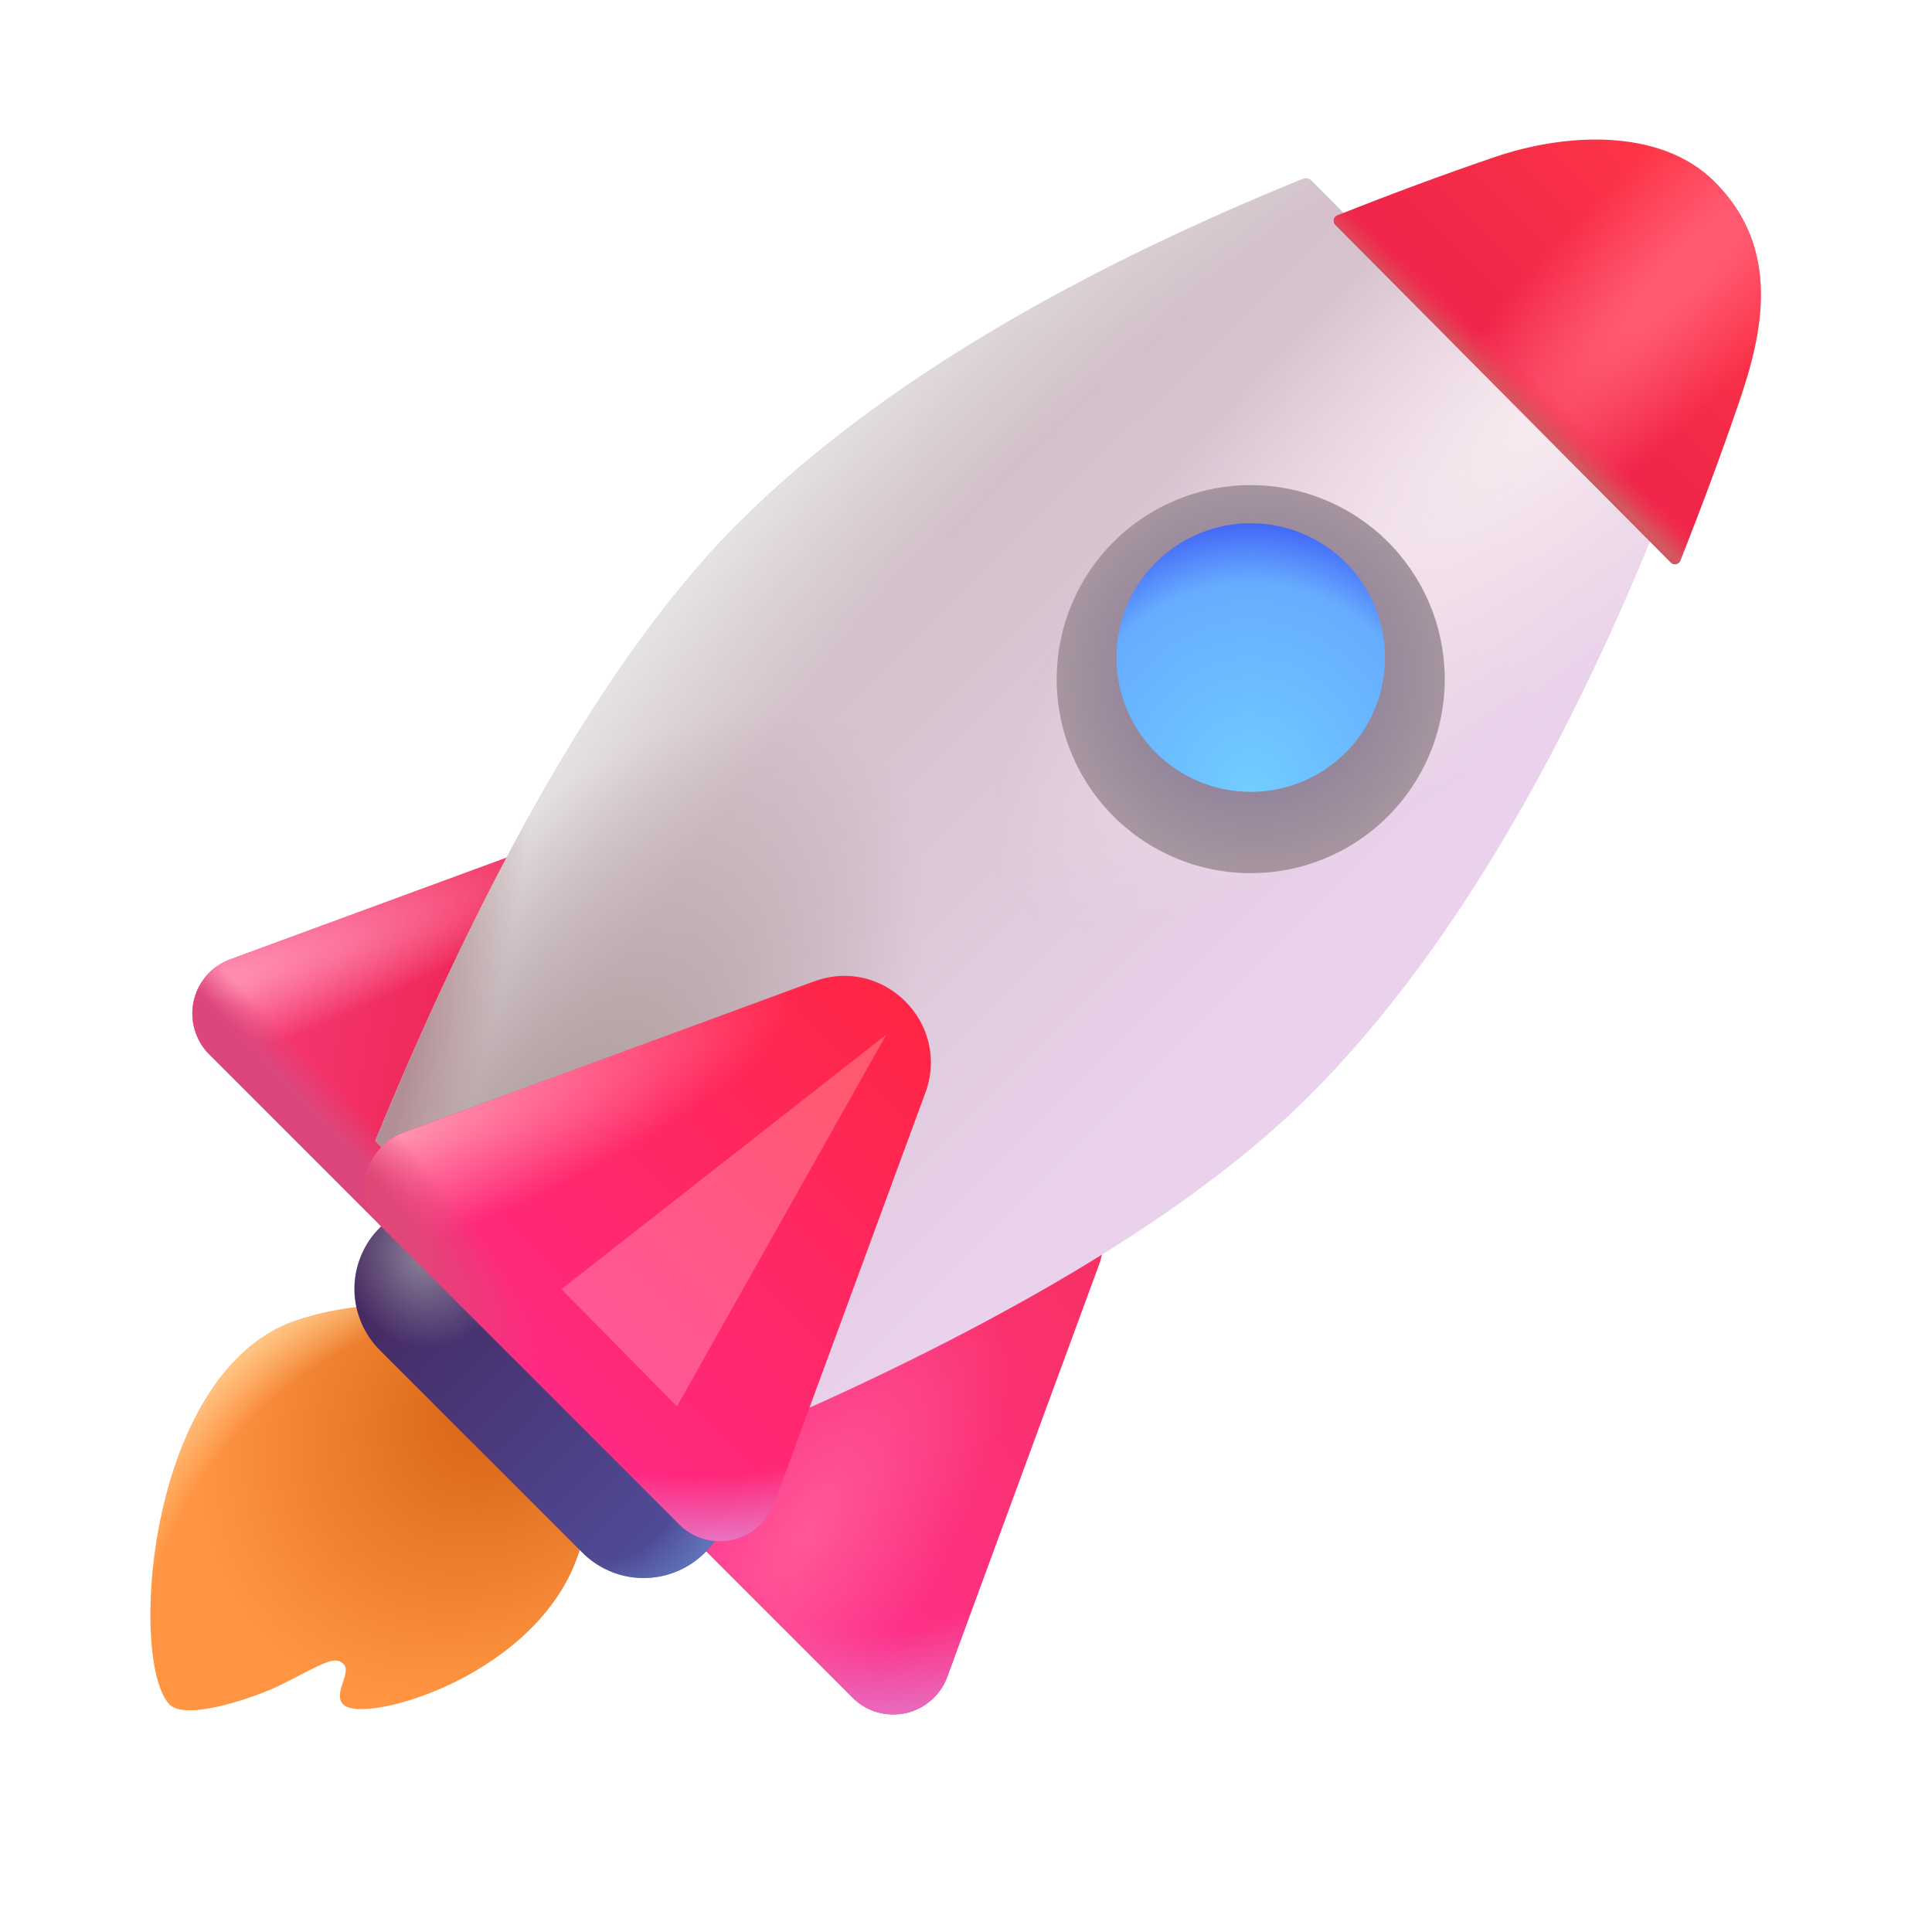 <svg width="23" height="23" viewBox="0 0 23 23" fill="none" xmlns="http://www.w3.org/2000/svg">
<g id="fluent-emoji:rocket" clip-path="url(#clip0_1_3186)">
<g id="Group">
<g id="Clip path group">
<mask id="mask0_1_3186" style="mask-type:luminance" maskUnits="userSpaceOnUse" x="0" y="0" width="23" height="23">
<g id="f2130idv">
<path id="Vector" d="M0.355 0.189H22.355V22.189H0.355V0.189Z" fill="white"/>
</g>
</mask>
<g mask="url(#mask0_1_3186)">
<g id="Group_2">
<path id="Vector_2" d="M7.631 9.621C8.456 9.317 9.258 10.119 8.954 10.945L7.155 15.836C7.115 15.944 7.049 16.041 6.962 16.116C6.875 16.192 6.77 16.245 6.657 16.27C6.545 16.295 6.427 16.291 6.317 16.258C6.206 16.226 6.105 16.166 6.023 16.084L2.491 12.552C2.41 12.471 2.35 12.37 2.318 12.259C2.285 12.148 2.281 12.031 2.306 11.919C2.331 11.806 2.384 11.701 2.459 11.614C2.535 11.527 2.632 11.461 2.74 11.421L7.631 9.62V9.621Z" fill="url(#paint0_linear_1_3186)"/>
<path id="Vector_3" d="M7.631 9.621C8.456 9.317 9.258 10.119 8.954 10.945L7.155 15.836C7.115 15.944 7.049 16.041 6.962 16.116C6.875 16.192 6.77 16.245 6.657 16.27C6.545 16.295 6.427 16.291 6.317 16.258C6.206 16.226 6.105 16.166 6.023 16.084L2.491 12.552C2.41 12.471 2.35 12.37 2.318 12.259C2.285 12.148 2.281 12.031 2.306 11.919C2.331 11.806 2.384 11.701 2.459 11.614C2.535 11.527 2.632 11.461 2.74 11.421L7.631 9.62V9.621Z" fill="url(#paint1_radial_1_3186)"/>
<path id="Vector_4" d="M7.631 9.621C8.456 9.317 9.258 10.119 8.954 10.945L7.155 15.836C7.115 15.944 7.049 16.041 6.962 16.116C6.875 16.192 6.77 16.245 6.657 16.27C6.545 16.295 6.427 16.291 6.317 16.258C6.206 16.226 6.105 16.166 6.023 16.084L2.491 12.552C2.41 12.471 2.35 12.37 2.318 12.259C2.285 12.148 2.281 12.031 2.306 11.919C2.331 11.806 2.384 11.701 2.459 11.614C2.535 11.527 2.632 11.461 2.74 11.421L7.631 9.62V9.621Z" fill="url(#paint2_linear_1_3186)"/>
<path id="Vector_5" d="M11.755 13.746C12.581 13.442 13.383 14.244 13.079 15.07L11.278 19.961C11.239 20.069 11.172 20.165 11.085 20.241C10.998 20.317 10.894 20.37 10.781 20.395C10.668 20.419 10.551 20.415 10.441 20.383C10.33 20.351 10.229 20.291 10.148 20.209L6.615 16.677C6.534 16.596 6.474 16.495 6.442 16.384C6.409 16.273 6.405 16.156 6.43 16.044C6.455 15.931 6.508 15.826 6.583 15.739C6.659 15.652 6.756 15.586 6.864 15.546L11.755 13.745V13.746Z" fill="url(#paint3_linear_1_3186)"/>
<path id="Vector_6" d="M11.755 13.746C12.581 13.442 13.383 14.244 13.079 15.07L11.278 19.961C11.239 20.069 11.172 20.165 11.085 20.241C10.998 20.317 10.894 20.37 10.781 20.395C10.668 20.419 10.551 20.415 10.441 20.383C10.33 20.351 10.229 20.291 10.148 20.209L6.615 16.677C6.534 16.596 6.474 16.495 6.442 16.384C6.409 16.273 6.405 16.156 6.43 16.044C6.455 15.931 6.508 15.826 6.583 15.739C6.659 15.652 6.756 15.586 6.864 15.546L11.755 13.745V13.746Z" fill="url(#paint4_radial_1_3186)"/>
<path id="Vector_7" d="M11.755 13.746C12.581 13.442 13.383 14.244 13.079 15.07L11.278 19.961C11.239 20.069 11.172 20.165 11.085 20.241C10.998 20.317 10.894 20.37 10.781 20.395C10.668 20.419 10.551 20.415 10.441 20.383C10.33 20.351 10.229 20.291 10.148 20.209L6.615 16.677C6.534 16.596 6.474 16.495 6.442 16.384C6.409 16.273 6.405 16.156 6.43 16.044C6.455 15.931 6.508 15.826 6.583 15.739C6.659 15.652 6.756 15.586 6.864 15.546L11.755 13.745V13.746Z" fill="url(#paint5_radial_1_3186)"/>
<g id="Group_3" filter="url(#filter0_d_1_3186)">
<path id="Vector_8" d="M15.756 2.63C15.774 2.623 15.795 2.621 15.815 2.625C15.835 2.629 15.853 2.639 15.867 2.654L19.913 6.731C19.927 6.745 19.937 6.763 19.941 6.783C19.945 6.803 19.943 6.823 19.936 6.842C18.966 9.221 17.63 11.751 15.842 13.54C14.1 15.282 11.153 16.766 8.493 17.858L4.718 14.082C5.81 11.421 7.294 8.475 9.036 6.733C10.83 4.939 13.37 3.6 15.755 2.631L15.756 2.63Z" fill="url(#paint6_linear_1_3186)"/>
<path id="Vector_9" d="M15.756 2.63C15.774 2.623 15.795 2.621 15.815 2.625C15.835 2.629 15.853 2.639 15.867 2.654L19.913 6.731C19.927 6.745 19.937 6.763 19.941 6.783C19.945 6.803 19.943 6.823 19.936 6.842C18.966 9.221 17.63 11.751 15.842 13.54C14.1 15.282 11.153 16.766 8.493 17.858L4.718 14.082C5.81 11.421 7.294 8.475 9.036 6.733C10.83 4.939 13.37 3.6 15.755 2.631L15.756 2.63Z" fill="url(#paint7_radial_1_3186)"/>
<path id="Vector_10" d="M15.756 2.63C15.774 2.623 15.795 2.621 15.815 2.625C15.835 2.629 15.853 2.639 15.867 2.654L19.913 6.731C19.927 6.745 19.937 6.763 19.941 6.783C19.945 6.803 19.943 6.823 19.936 6.842C18.966 9.221 17.63 11.751 15.842 13.54C14.1 15.282 11.153 16.766 8.493 17.858L4.718 14.082C5.81 11.421 7.294 8.475 9.036 6.733C10.83 4.939 13.37 3.6 15.755 2.631L15.756 2.63Z" fill="url(#paint8_radial_1_3186)"/>
<path id="Vector_11" d="M15.756 2.63C15.774 2.623 15.795 2.621 15.815 2.625C15.835 2.629 15.853 2.639 15.867 2.654L19.913 6.731C19.927 6.745 19.937 6.763 19.941 6.783C19.945 6.803 19.943 6.823 19.936 6.842C18.966 9.221 17.63 11.751 15.842 13.54C14.1 15.282 11.153 16.766 8.493 17.858L4.718 14.082C5.81 11.421 7.294 8.475 9.036 6.733C10.83 4.939 13.37 3.6 15.755 2.631L15.756 2.63Z" fill="url(#paint9_radial_1_3186)"/>
<path id="Vector_12" d="M15.756 2.63C15.774 2.623 15.795 2.621 15.815 2.625C15.835 2.629 15.853 2.639 15.867 2.654L19.913 6.731C19.927 6.745 19.937 6.763 19.941 6.783C19.945 6.803 19.943 6.823 19.936 6.842C18.966 9.221 17.63 11.751 15.842 13.54C14.1 15.282 11.153 16.766 8.493 17.858L4.718 14.082C5.81 11.421 7.294 8.475 9.036 6.733C10.83 4.939 13.37 3.6 15.755 2.631L15.756 2.63Z" fill="url(#paint10_radial_1_3186)"/>
</g>
<g id="Group_4" filter="url(#filter1_ddd_1_3186)">
<path id="Vector_13" d="M17.199 7.795C17.204 8.101 17.149 8.406 17.035 8.691C16.921 8.976 16.752 9.235 16.537 9.454C16.322 9.673 16.066 9.846 15.783 9.965C15.5 10.084 15.196 10.145 14.89 10.145C14.583 10.145 14.279 10.084 13.996 9.965C13.713 9.846 13.457 9.673 13.242 9.454C13.027 9.235 12.858 8.976 12.744 8.691C12.63 8.406 12.575 8.101 12.58 7.795C12.59 7.189 12.838 6.612 13.27 6.187C13.702 5.763 14.284 5.525 14.89 5.525C15.495 5.525 16.077 5.763 16.509 6.187C16.941 6.612 17.189 7.189 17.199 7.795Z" fill="url(#paint11_linear_1_3186)"/>
<path id="Vector_14" d="M17.199 7.795C17.204 8.101 17.149 8.406 17.035 8.691C16.921 8.976 16.752 9.235 16.537 9.454C16.322 9.673 16.066 9.846 15.783 9.965C15.5 10.084 15.196 10.145 14.89 10.145C14.583 10.145 14.279 10.084 13.996 9.965C13.713 9.846 13.457 9.673 13.242 9.454C13.027 9.235 12.858 8.976 12.744 8.691C12.63 8.406 12.575 8.101 12.58 7.795C12.59 7.189 12.838 6.612 13.27 6.187C13.702 5.763 14.284 5.525 14.89 5.525C15.495 5.525 16.077 5.763 16.509 6.187C16.941 6.612 17.189 7.189 17.199 7.795Z" fill="url(#paint12_radial_1_3186)"/>
</g>
<path id="Vector_15" d="M16.488 7.795C16.493 8.007 16.455 8.219 16.376 8.417C16.298 8.615 16.181 8.795 16.032 8.947C15.883 9.099 15.705 9.22 15.509 9.302C15.313 9.385 15.102 9.427 14.89 9.427C14.677 9.427 14.466 9.385 14.27 9.302C14.074 9.22 13.896 9.099 13.747 8.947C13.598 8.795 13.481 8.615 13.403 8.417C13.325 8.219 13.287 8.007 13.291 7.795C13.3 7.376 13.472 6.978 13.771 6.685C14.07 6.393 14.471 6.229 14.89 6.229C15.308 6.229 15.71 6.393 16.009 6.685C16.308 6.978 16.48 7.376 16.488 7.795Z" fill="url(#paint13_radial_1_3186)"/>
<g id="Group_5" filter="url(#filter2_d_1_3186)">
<path id="Vector_16" d="M2.021 20.494C1.535 20.008 1.73 16.636 3.449 15.948C3.449 15.948 5.168 15.261 6.276 16.361C7.383 17.461 6.887 18.698 6.887 18.698C6.401 20.157 4.331 20.736 4.088 20.493C3.954 20.359 4.195 20.115 4.088 20.008C3.981 19.9 3.814 20.023 3.359 20.25C3.035 20.413 2.216 20.688 2.021 20.494Z" fill="url(#paint14_radial_1_3186)"/>
<path id="Vector_17" d="M2.021 20.494C1.535 20.008 1.73 16.636 3.449 15.948C3.449 15.948 5.168 15.261 6.276 16.361C7.383 17.461 6.887 18.698 6.887 18.698C6.401 20.157 4.331 20.736 4.088 20.493C3.954 20.359 4.195 20.115 4.088 20.008C3.981 19.9 3.814 20.023 3.359 20.25C3.035 20.413 2.216 20.688 2.021 20.494Z" fill="url(#paint15_radial_1_3186)"/>
</g>
<path id="Vector_18" d="M4.522 14.615C4.617 14.519 4.731 14.443 4.856 14.391C4.981 14.339 5.115 14.312 5.251 14.312C5.386 14.312 5.521 14.339 5.646 14.391C5.771 14.443 5.885 14.519 5.98 14.615L8.411 17.046C8.595 17.241 8.697 17.5 8.693 17.769C8.689 18.037 8.581 18.294 8.391 18.484C8.201 18.674 7.945 18.782 7.676 18.786C7.408 18.79 7.148 18.689 6.953 18.504L4.522 16.074C4.426 15.978 4.35 15.864 4.298 15.739C4.246 15.614 4.219 15.48 4.219 15.344C4.219 15.209 4.246 15.075 4.298 14.949C4.35 14.824 4.426 14.71 4.522 14.615Z" fill="url(#paint16_linear_1_3186)"/>
<path id="Vector_19" d="M4.522 14.615C4.617 14.519 4.731 14.443 4.856 14.391C4.981 14.339 5.115 14.312 5.251 14.312C5.386 14.312 5.521 14.339 5.646 14.391C5.771 14.443 5.885 14.519 5.98 14.615L8.411 17.046C8.595 17.241 8.697 17.5 8.693 17.769C8.689 18.037 8.581 18.294 8.391 18.484C8.201 18.674 7.945 18.782 7.676 18.786C7.408 18.79 7.148 18.689 6.953 18.504L4.522 16.074C4.426 15.978 4.35 15.864 4.298 15.739C4.246 15.614 4.219 15.48 4.219 15.344C4.219 15.209 4.246 15.075 4.298 14.949C4.35 14.824 4.426 14.71 4.522 14.615Z" fill="url(#paint17_radial_1_3186)"/>
<path id="Vector_20" d="M4.522 14.615C4.617 14.519 4.731 14.443 4.856 14.391C4.981 14.339 5.115 14.312 5.251 14.312C5.386 14.312 5.521 14.339 5.646 14.391C5.771 14.443 5.885 14.519 5.98 14.615L8.411 17.046C8.595 17.241 8.697 17.5 8.693 17.769C8.689 18.037 8.581 18.294 8.391 18.484C8.201 18.674 7.945 18.782 7.676 18.786C7.408 18.79 7.148 18.689 6.953 18.504L4.522 16.074C4.426 15.978 4.35 15.864 4.298 15.739C4.246 15.614 4.219 15.48 4.219 15.344C4.219 15.209 4.246 15.075 4.298 14.949C4.35 14.824 4.426 14.71 4.522 14.615Z" fill="url(#paint18_radial_1_3186)"/>
<path id="Vector_21" d="M20.411 2.163C19.76 1.512 18.618 1.586 17.787 1.872C17.159 2.087 16.537 2.318 15.921 2.564C15.91 2.568 15.901 2.575 15.893 2.584C15.886 2.593 15.881 2.603 15.879 2.614C15.877 2.625 15.877 2.637 15.88 2.647C15.883 2.658 15.889 2.668 15.897 2.676L19.892 6.697C19.9 6.705 19.909 6.711 19.92 6.714C19.931 6.717 19.942 6.718 19.953 6.716C19.964 6.713 19.974 6.708 19.983 6.701C19.992 6.694 19.999 6.685 20.003 6.675C20.252 6.052 20.486 5.423 20.703 4.789C20.985 3.968 21.212 2.964 20.411 2.163Z" fill="url(#paint19_linear_1_3186)"/>
<path id="Vector_22" d="M20.411 2.163C19.76 1.512 18.618 1.586 17.787 1.872C17.159 2.087 16.537 2.318 15.921 2.564C15.91 2.568 15.901 2.575 15.893 2.584C15.886 2.593 15.881 2.603 15.879 2.614C15.877 2.625 15.877 2.637 15.88 2.647C15.883 2.658 15.889 2.668 15.897 2.676L19.892 6.697C19.9 6.705 19.909 6.711 19.92 6.714C19.931 6.717 19.942 6.718 19.953 6.716C19.964 6.713 19.974 6.708 19.983 6.701C19.992 6.694 19.999 6.685 20.003 6.675C20.252 6.052 20.486 5.423 20.703 4.789C20.985 3.968 21.212 2.964 20.411 2.163Z" fill="url(#paint20_radial_1_3186)"/>
<path id="Vector_23" d="M20.411 2.163C19.76 1.512 18.618 1.586 17.787 1.872C17.159 2.087 16.537 2.318 15.921 2.564C15.91 2.568 15.901 2.575 15.893 2.584C15.886 2.593 15.881 2.603 15.879 2.614C15.877 2.625 15.877 2.637 15.88 2.647C15.883 2.658 15.889 2.668 15.897 2.676L19.892 6.697C19.9 6.705 19.909 6.711 19.92 6.714C19.931 6.717 19.942 6.718 19.953 6.716C19.964 6.713 19.974 6.708 19.983 6.701C19.992 6.694 19.999 6.685 20.003 6.675C20.252 6.052 20.486 5.423 20.703 4.789C20.985 3.968 21.212 2.964 20.411 2.163Z" fill="url(#paint21_linear_1_3186)"/>
<path id="Vector_24" d="M9.693 11.683C10.518 11.379 11.32 12.182 11.017 13.007L9.217 17.898C9.177 18.006 9.11 18.103 9.023 18.179C8.936 18.255 8.832 18.308 8.719 18.332C8.606 18.357 8.489 18.353 8.378 18.321C8.267 18.288 8.167 18.229 8.085 18.147L4.553 14.615C4.471 14.533 4.411 14.432 4.379 14.322C4.347 14.211 4.343 14.094 4.368 13.981C4.392 13.868 4.445 13.764 4.521 13.677C4.597 13.59 4.693 13.524 4.801 13.484L9.693 11.682V11.683Z" fill="url(#paint22_linear_1_3186)"/>
<path id="Vector_25" d="M9.693 11.683C10.518 11.379 11.32 12.182 11.017 13.007L9.217 17.898C9.177 18.006 9.11 18.103 9.023 18.179C8.936 18.255 8.832 18.308 8.719 18.332C8.606 18.357 8.489 18.353 8.378 18.321C8.267 18.288 8.167 18.229 8.085 18.147L4.553 14.615C4.471 14.533 4.411 14.432 4.379 14.322C4.347 14.211 4.343 14.094 4.368 13.981C4.392 13.868 4.445 13.764 4.521 13.677C4.597 13.59 4.693 13.524 4.801 13.484L9.693 11.682V11.683Z" fill="url(#paint23_radial_1_3186)"/>
<path id="Vector_26" d="M9.693 11.683C10.518 11.379 11.32 12.182 11.017 13.007L9.217 17.898C9.177 18.006 9.11 18.103 9.023 18.179C8.936 18.255 8.832 18.308 8.719 18.332C8.606 18.357 8.489 18.353 8.378 18.321C8.267 18.288 8.167 18.229 8.085 18.147L4.553 14.615C4.471 14.533 4.411 14.432 4.379 14.322C4.347 14.211 4.343 14.094 4.368 13.981C4.392 13.868 4.445 13.764 4.521 13.677C4.597 13.59 4.693 13.524 4.801 13.484L9.693 11.682V11.683Z" fill="url(#paint24_radial_1_3186)"/>
<path id="Vector_27" d="M9.693 11.683C10.518 11.379 11.32 12.182 11.017 13.007L9.217 17.898C9.177 18.006 9.11 18.103 9.023 18.179C8.936 18.255 8.832 18.308 8.719 18.332C8.606 18.357 8.489 18.353 8.378 18.321C8.267 18.288 8.167 18.229 8.085 18.147L4.553 14.615C4.471 14.533 4.411 14.432 4.379 14.322C4.347 14.211 4.343 14.094 4.368 13.981C4.392 13.868 4.445 13.764 4.521 13.677C4.597 13.59 4.693 13.524 4.801 13.484L9.693 11.682V11.683Z" fill="url(#paint25_radial_1_3186)"/>
<g id="Group_6" filter="url(#filter3_f_1_3186)">
<path id="Vector_28" d="M6.684 15.347L10.551 12.317L8.059 16.743L6.684 15.347Z" fill="url(#paint26_linear_1_3186)"/>
</g>
</g>
</g>
</g>
</g>
</g>
<defs>
<filter id="filter0_d_1_3186" x="2.968" y="0.623" width="18.225" height="18.235" filterUnits="userSpaceOnUse" color-interpolation-filters="sRGB">
<feFlood flood-opacity="0" result="BackgroundImageFix"/>
<feColorMatrix in="SourceAlpha" type="matrix" values="0 0 0 0 0 0 0 0 0 0 0 0 0 0 0 0 0 0 127 0" result="hardAlpha"/>
<feOffset dx="-0.25" dy="-0.5"/>
<feGaussianBlur stdDeviation="0.75"/>
<feComposite in2="hardAlpha" operator="out"/>
<feColorMatrix type="matrix" values="0 0 0 0 0.745 0 0 0 0 0.773 0 0 0 0 0.953 0 0 0 1 0"/>
<feBlend mode="normal" in2="BackgroundImageFix" result="effect1_dropShadow_1_3186"/>
<feBlend mode="normal" in="SourceGraphic" in2="effect1_dropShadow_1_3186" result="shape"/>
</filter>
<filter id="filter1_ddd_1_3186" x="11.58" y="4.775" width="6.62" height="6.62" filterUnits="userSpaceOnUse" color-interpolation-filters="sRGB">
<feFlood flood-opacity="0" result="BackgroundImageFix"/>
<feColorMatrix in="SourceAlpha" type="matrix" values="0 0 0 0 0 0 0 0 0 0 0 0 0 0 0 0 0 0 127 0" result="hardAlpha"/>
<feOffset dy="0.25"/>
<feGaussianBlur stdDeviation="0.5"/>
<feComposite in2="hardAlpha" operator="out"/>
<feColorMatrix type="matrix" values="0 0 0 0 0.867 0 0 0 0 0.765 0 0 0 0 0.847 0 0 0 1 0"/>
<feBlend mode="normal" in2="BackgroundImageFix" result="effect1_dropShadow_1_3186"/>
<feColorMatrix in="SourceAlpha" type="matrix" values="0 0 0 0 0 0 0 0 0 0 0 0 0 0 0 0 0 0 127 0" result="hardAlpha"/>
<feOffset dx="-0.1" dy="0.1"/>
<feGaussianBlur stdDeviation="0.05"/>
<feComposite in2="hardAlpha" operator="out"/>
<feColorMatrix type="matrix" values="0 0 0 0 0.722 0 0 0 0 0.69 0 0 0 0 0.702 0 0 0 1 0"/>
<feBlend mode="normal" in2="effect1_dropShadow_1_3186" result="effect2_dropShadow_1_3186"/>
<feColorMatrix in="SourceAlpha" type="matrix" values="0 0 0 0 0 0 0 0 0 0 0 0 0 0 0 0 0 0 127 0" result="hardAlpha"/>
<feOffset dx="0.1" dy="-0.1"/>
<feGaussianBlur stdDeviation="0.05"/>
<feComposite in2="hardAlpha" operator="out"/>
<feColorMatrix type="matrix" values="0 0 0 0 0.616 0 0 0 0 0.561 0 0 0 0 0.651 0 0 0 1 0"/>
<feBlend mode="normal" in2="effect2_dropShadow_1_3186" result="effect3_dropShadow_1_3186"/>
<feBlend mode="normal" in="SourceGraphic" in2="effect3_dropShadow_1_3186" result="shape"/>
</filter>
<filter id="filter2_d_1_3186" x="1.391" y="15.136" width="6.007" height="5.624" filterUnits="userSpaceOnUse" color-interpolation-filters="sRGB">
<feFlood flood-opacity="0" result="BackgroundImageFix"/>
<feColorMatrix in="SourceAlpha" type="matrix" values="0 0 0 0 0 0 0 0 0 0 0 0 0 0 0 0 0 0 127 0" result="hardAlpha"/>
<feOffset dy="-0.2"/>
<feGaussianBlur stdDeviation="0.2"/>
<feComposite in2="hardAlpha" operator="out"/>
<feColorMatrix type="matrix" values="0 0 0 0 0.847 0 0 0 0 0.506 0 0 0 0 0.361 0 0 0 1 0"/>
<feBlend mode="normal" in2="BackgroundImageFix" result="effect1_dropShadow_1_3186"/>
<feBlend mode="normal" in="SourceGraphic" in2="effect1_dropShadow_1_3186" result="shape"/>
</filter>
<filter id="filter3_f_1_3186" x="5.684" y="11.317" width="5.867" height="6.426" filterUnits="userSpaceOnUse" color-interpolation-filters="sRGB">
<feFlood flood-opacity="0" result="BackgroundImageFix"/>
<feBlend mode="normal" in="SourceGraphic" in2="BackgroundImageFix" result="shape"/>
<feGaussianBlur stdDeviation="0.5" result="effect1_foregroundBlur_1_3186"/>
</filter>
<linearGradient id="paint0_linear_1_3186" x1="5.932" y1="12.089" x2="2.494" y2="11.522" gradientUnits="userSpaceOnUse">
<stop stop-color="#EE2452"/>
<stop offset="1" stop-color="#F63E7A"/>
</linearGradient>
<radialGradient id="paint1_radial_1_3186" cx="0" cy="0" r="1" gradientUnits="userSpaceOnUse" gradientTransform="translate(2.004 11.92) rotate(-19.958) scale(5.501 0.935)">
<stop offset="0.164" stop-color="#FF8DB0"/>
<stop offset="1" stop-color="#FF8DB0" stop-opacity="0"/>
</radialGradient>
<linearGradient id="paint2_linear_1_3186" x1="3.728" y1="13.756" x2="4.288" y2="13.209" gradientUnits="userSpaceOnUse">
<stop offset="0.491" stop-color="#DD467C"/>
<stop offset="1" stop-color="#DD467C" stop-opacity="0"/>
</linearGradient>
<linearGradient id="paint3_linear_1_3186" x1="12.656" y1="15.089" x2="8.381" y2="18.443" gradientUnits="userSpaceOnUse">
<stop stop-color="#F83267"/>
<stop offset="1" stop-color="#FF3190"/>
</linearGradient>
<radialGradient id="paint4_radial_1_3186" cx="0" cy="0" r="1" gradientUnits="userSpaceOnUse" gradientTransform="translate(10.379 15.454) rotate(86.482) scale(5.252 4.528)">
<stop offset="0.757" stop-color="#E76CBE" stop-opacity="0"/>
<stop offset="0.951" stop-color="#E76CBE"/>
</radialGradient>
<radialGradient id="paint5_radial_1_3186" cx="0" cy="0" r="1" gradientUnits="userSpaceOnUse" gradientTransform="translate(9.605 18.225) rotate(-57.346) scale(3.623 1.592)">
<stop stop-color="#FF5898"/>
<stop offset="1" stop-color="#FF5898" stop-opacity="0"/>
</radialGradient>
<linearGradient id="paint6_linear_1_3186" x1="9.627" y1="6.152" x2="15.685" y2="12.253" gradientUnits="userSpaceOnUse">
<stop stop-color="#CCBBC0"/>
<stop offset="1" stop-color="#EAD2EC"/>
</linearGradient>
<radialGradient id="paint7_radial_1_3186" cx="0" cy="0" r="1" gradientUnits="userSpaceOnUse" gradientTransform="translate(16.835 15.024) rotate(-142.447) scale(11.465 21.552)">
<stop offset="0.811" stop-color="#E7E5E5" stop-opacity="0"/>
<stop offset="1" stop-color="#E7E5E5"/>
</radialGradient>
<radialGradient id="paint8_radial_1_3186" cx="0" cy="0" r="1" gradientUnits="userSpaceOnUse" gradientTransform="translate(6.668 14.84) rotate(-56.929) scale(6.74 3.168)">
<stop offset="0.281" stop-color="#B5A3A5"/>
<stop offset="1" stop-color="#B5A3A5" stop-opacity="0"/>
</radialGradient>
<radialGradient id="paint9_radial_1_3186" cx="0" cy="0" r="1" gradientUnits="userSpaceOnUse" gradientTransform="translate(4.717 14.002) rotate(-73.625) scale(5.975 1.012)">
<stop offset="0.208" stop-color="#B28F96"/>
<stop offset="1" stop-color="#B28F96" stop-opacity="0"/>
</radialGradient>
<radialGradient id="paint10_radial_1_3186" cx="0" cy="0" r="1" gradientUnits="userSpaceOnUse" gradientTransform="translate(18.994 5.078) rotate(137.284) scale(9.058 2.812)">
<stop stop-color="#FAECF1"/>
<stop offset="1" stop-color="#FAECF1" stop-opacity="0"/>
</radialGradient>
<linearGradient id="paint11_linear_1_3186" x1="12.58" y1="7.402" x2="17.199" y2="7.795" gradientUnits="userSpaceOnUse">
<stop stop-color="#A796A0"/>
<stop offset="1" stop-color="#A5959F"/>
</linearGradient>
<radialGradient id="paint12_radial_1_3186" cx="0" cy="0" r="1" gradientUnits="userSpaceOnUse" gradientTransform="translate(14.891 7.795) rotate(90) scale(2.31)">
<stop offset="0.587" stop-color="#93859B"/>
<stop offset="1" stop-color="#93859B" stop-opacity="0"/>
</radialGradient>
<radialGradient id="paint13_radial_1_3186" cx="0" cy="0" r="1" gradientUnits="userSpaceOnUse" gradientTransform="translate(14.889 9.394) rotate(-90) scale(3.331 3.064)">
<stop stop-color="#72CDFF"/>
<stop offset="0.738" stop-color="#66ACFF"/>
<stop offset="1" stop-color="#3B57F4"/>
</radialGradient>
<radialGradient id="paint14_radial_1_3186" cx="0" cy="0" r="1" gradientUnits="userSpaceOnUse" gradientTransform="translate(5.987 16.86) rotate(135) scale(3.992 3.138)">
<stop stop-color="#D46213"/>
<stop offset="1" stop-color="#FF9542"/>
</radialGradient>
<radialGradient id="paint15_radial_1_3186" cx="0" cy="0" r="1" gradientUnits="userSpaceOnUse" gradientTransform="translate(6.064 20.107) rotate(-131.186) scale(4.932 5.198)">
<stop offset="0.871" stop-color="#FFC484" stop-opacity="0"/>
<stop offset="1" stop-color="#FFC484"/>
</radialGradient>
<linearGradient id="paint16_linear_1_3186" x1="4.341" y1="15.282" x2="8.123" y2="18.999" gradientUnits="userSpaceOnUse">
<stop stop-color="#452860"/>
<stop offset="1" stop-color="#51509F"/>
</linearGradient>
<radialGradient id="paint17_radial_1_3186" cx="0" cy="0" r="1" gradientUnits="userSpaceOnUse" gradientTransform="translate(5.051 14.939) rotate(77.829) scale(1.121 0.99)">
<stop stop-color="#8E839A"/>
<stop offset="1" stop-color="#8E839A" stop-opacity="0"/>
</radialGradient>
<radialGradient id="paint18_radial_1_3186" cx="0" cy="0" r="1" gradientUnits="userSpaceOnUse" gradientTransform="translate(5.31 15.602) rotate(47.936) scale(4.271 2.239)">
<stop offset="0.86" stop-color="#6175B9" stop-opacity="0"/>
<stop offset="1" stop-color="#6175B9"/>
</radialGradient>
<linearGradient id="paint19_linear_1_3186" x1="20.415" y1="2.167" x2="17.887" y2="4.694" gradientUnits="userSpaceOnUse">
<stop stop-color="#FF3745"/>
<stop offset="1" stop-color="#ED224B"/>
</linearGradient>
<radialGradient id="paint20_radial_1_3186" cx="0" cy="0" r="1" gradientUnits="userSpaceOnUse" gradientTransform="translate(20.114 3.179) rotate(135) scale(5.67 1.361)">
<stop offset="0.189" stop-color="#FF5971"/>
<stop offset="1" stop-color="#FF5971" stop-opacity="0"/>
</radialGradient>
<linearGradient id="paint21_linear_1_3186" x1="18.108" y1="4.863" x2="18.36" y2="4.599" gradientUnits="userSpaceOnUse">
<stop stop-color="#D2575E"/>
<stop offset="1" stop-color="#F93251" stop-opacity="0"/>
</linearGradient>
<linearGradient id="paint22_linear_1_3186" x1="10.778" y1="11.922" x2="6.319" y2="16.381" gradientUnits="userSpaceOnUse">
<stop stop-color="#FF2644"/>
<stop offset="1" stop-color="#FF2982"/>
</linearGradient>
<radialGradient id="paint23_radial_1_3186" cx="0" cy="0" r="1" gradientUnits="userSpaceOnUse" gradientTransform="translate(4.643 13.542) rotate(-20.865) scale(5.127 1.342)">
<stop stop-color="#FF95AF"/>
<stop offset="1" stop-color="#FF95AF" stop-opacity="0"/>
</radialGradient>
<radialGradient id="paint24_radial_1_3186" cx="0" cy="0" r="1" gradientUnits="userSpaceOnUse" gradientTransform="translate(4.067 14.151) rotate(44.704) scale(3.17 0.936)">
<stop offset="0.382" stop-color="#E14678"/>
<stop offset="1" stop-color="#E14678" stop-opacity="0"/>
</radialGradient>
<radialGradient id="paint25_radial_1_3186" cx="0" cy="0" r="1" gradientUnits="userSpaceOnUse" gradientTransform="translate(8.317 13.348) rotate(84.674) scale(5.092 5.427)">
<stop offset="0.832" stop-color="#E67BC7" stop-opacity="0"/>
<stop offset="1" stop-color="#E67BC7"/>
</radialGradient>
<linearGradient id="paint26_linear_1_3186" x1="9.971" y1="12.64" x2="7.135" y2="15.605" gradientUnits="userSpaceOnUse">
<stop stop-color="#FF5970"/>
<stop offset="1" stop-color="#FF5794"/>
</linearGradient>
<clipPath id="clip0_1_3186">
<rect width="22" height="22" fill="white" transform="translate(0.355 0.189)"/>
</clipPath>
</defs>
</svg>
